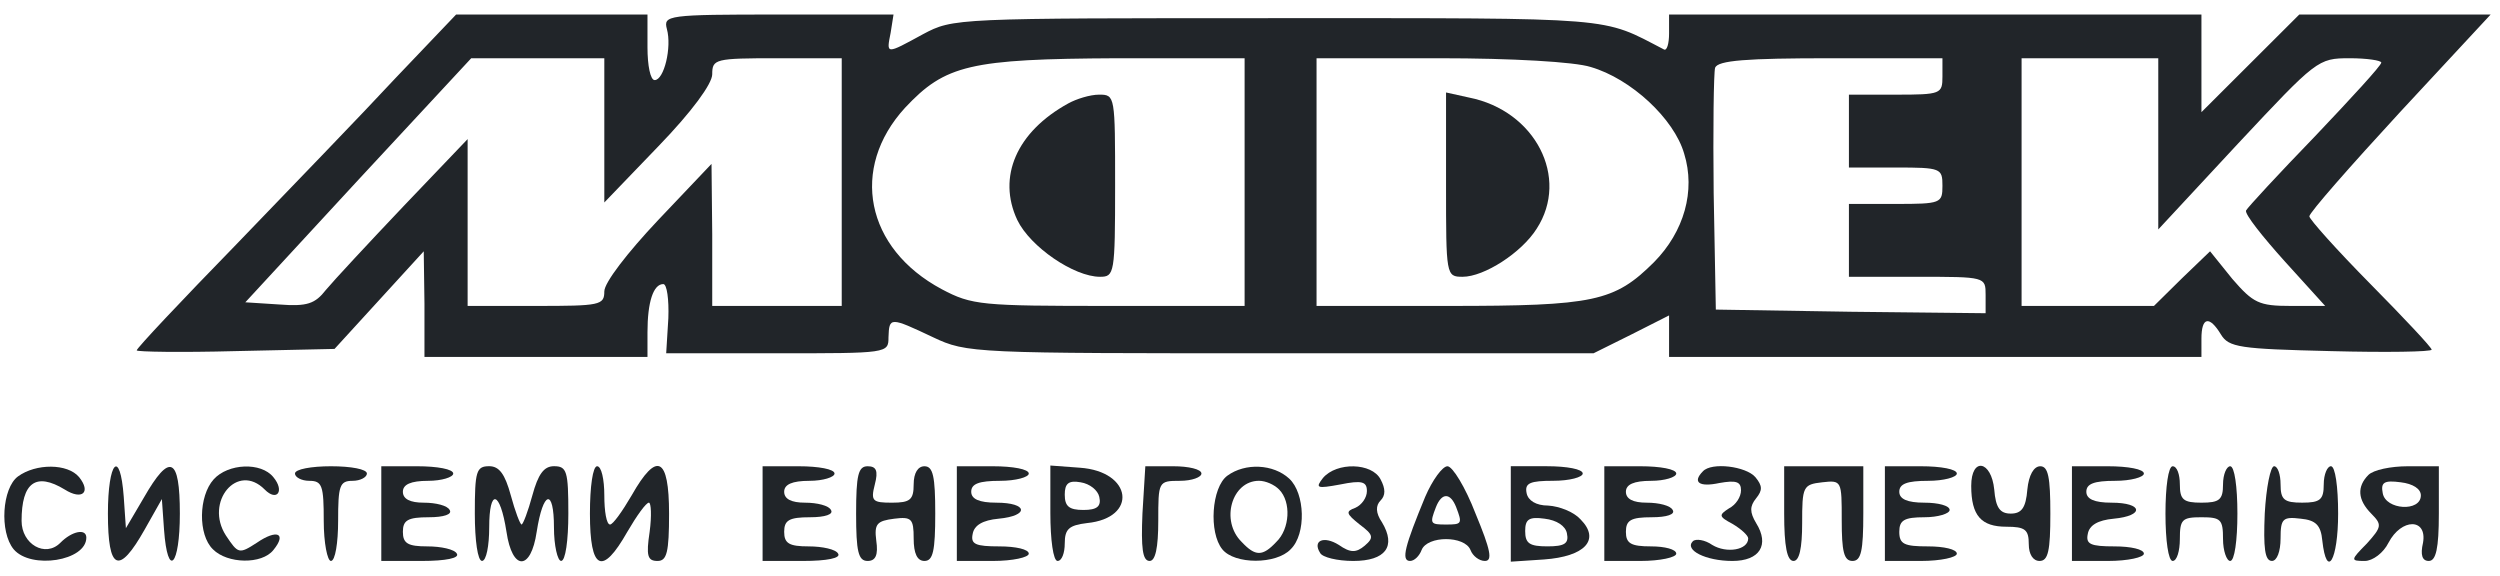 <svg width="139" height="32" viewBox="0 0 139 32" fill="none" xmlns="http://www.w3.org/2000/svg">
<path d="M22 4.332C20.16 6.317 16.16 10.448 13.12 13.608C10.08 16.727 7.6 19.36 7.6 19.481C7.6 19.562 10.08 19.603 13.08 19.522L18.6 19.4L21.08 16.686L23.56 13.972L23.6 16.889V19.846H29.8H36V18.468C36 16.808 36.32 15.795 36.88 15.795C37.08 15.795 37.2 16.646 37.16 17.699L37.04 19.643H43.2C49.36 19.643 49.4 19.643 49.4 18.752C49.44 17.618 49.48 17.618 51.88 18.752C53.76 19.643 54.12 19.643 71.2 19.643H88.6L90.72 18.59L92.8 17.537V18.712V19.846H107.6H122.4V18.833C122.4 17.618 122.84 17.537 123.48 18.59C123.92 19.319 124.52 19.4 129.6 19.522C132.68 19.603 135.2 19.562 135.2 19.441C135.2 19.319 133.68 17.699 131.8 15.795C129.92 13.891 128.4 12.19 128.4 12.028C128.4 11.825 130.68 9.233 133.44 6.236L138.48 0.808H133.16H127.84L125.12 3.522L122.4 6.236V3.522V0.808H107.6H92.8V1.861C92.8 2.428 92.68 2.833 92.52 2.752C89 0.929 90.12 1.01 71 1.01C53.08 1.01 53 1.01 51.32 1.901C49.24 3.036 49.28 3.036 49.52 1.82L49.68 0.808H43.28C37.08 0.808 36.88 0.848 37.08 1.618C37.36 2.631 36.92 4.453 36.4 4.453C36.16 4.453 36 3.643 36 2.631V0.808H30.68H25.36L22 4.332ZM33.6 7.248V11.258L36.6 8.139C38.48 6.195 39.6 4.656 39.6 4.129C39.6 3.279 39.76 3.238 43.2 3.238H46.8V10.124V17.01H43.2H39.6V13.041L39.56 9.112L36.6 12.23C34.88 14.053 33.6 15.714 33.6 16.2C33.6 16.97 33.36 17.01 29.8 17.01H26V12.352V7.734L22.44 11.461C20.48 13.527 18.56 15.592 18.12 16.119C17.52 16.889 17.08 17.051 15.52 16.929L13.64 16.808L19.92 10.003L26.2 3.238H29.88H33.6V7.248ZM69.2 10.124V17.01H61.68C54.56 17.01 54.04 16.97 52.36 16.079C48.12 13.81 47.24 9.355 50.32 5.993C52.56 3.603 53.92 3.279 62.12 3.238H69.2V10.124ZM88.44 3.724C90.68 4.372 93.08 6.6 93.64 8.544C94.28 10.61 93.64 12.879 91.96 14.58C89.76 16.767 88.64 17.01 80.56 17.01H73.2V10.124V3.238H80.04C84.08 3.238 87.56 3.441 88.44 3.724ZM108 4.251C108 5.223 107.92 5.263 105.4 5.263H102.8V7.289V9.314H105.4C107.92 9.314 108 9.355 108 10.327C108 11.299 107.92 11.339 105.4 11.339H102.8V13.365V15.39H106.6C110.4 15.39 110.4 15.39 110.4 16.403V17.415L102.92 17.334L95.4 17.213L95.28 10.732C95.24 7.208 95.28 4.048 95.36 3.765C95.52 3.36 97.08 3.238 101.8 3.238H108V4.251ZM120 7.977V12.757L124.44 7.977C128.8 3.319 128.88 3.238 130.64 3.238C131.6 3.238 132.4 3.36 132.4 3.481C132.4 3.643 130.72 5.466 128.72 7.572C126.68 9.679 124.96 11.542 124.88 11.704C124.8 11.906 125.8 13.162 127.04 14.539L129.28 17.01H127.36C125.6 17.01 125.28 16.848 124.12 15.511L122.88 13.972L121.32 15.471L119.76 17.01H116.08H112.4V10.124V3.238H116.2H120V7.977Z" fill="#212529"/>
<path d="M59.4 5.748C56.52 7.328 55.44 9.839 56.56 12.229C57.28 13.728 59.72 15.389 61.16 15.389C61.96 15.389 62 15.227 62 10.325C62 5.343 62 5.262 61.12 5.262C60.6 5.262 59.84 5.505 59.4 5.748Z" fill="#212529"/>
<path d="M80.4 10.285C80.4 15.308 80.4 15.389 81.32 15.389C82.52 15.389 84.6 14.052 85.44 12.715C87.28 9.88 85.36 6.153 81.68 5.424L80.4 5.141V10.285Z" fill="#212529"/>
<path d="M1 26.489C0.12 27.137 -0.04 29.568 0.76 30.54C1.72 31.674 4.8 31.188 4.8 29.892C4.8 29.365 4 29.527 3.36 30.175C2.52 31.026 1.2 30.256 1.2 28.96C1.2 26.814 2 26.246 3.6 27.218C4.56 27.826 5.08 27.381 4.4 26.53C3.76 25.76 2 25.76 1 26.489Z" fill="#212529"/>
<path d="M6 28.557C6 31.716 6.6 32 8.04 29.448L9 27.747L9.12 29.448C9.32 32.202 10 31.473 10 28.557C10 25.397 9.44 25.154 8 27.666L7 29.367L6.88 27.625C6.68 24.911 6 25.64 6 28.557Z" fill="#212529"/>
<path d="M11.88 26.653C11.04 27.585 11 29.732 11.84 30.542C12.64 31.352 14.56 31.392 15.2 30.582C15.96 29.651 15.4 29.407 14.28 30.177C13.28 30.825 13.24 30.785 12.56 29.772C11.36 27.909 13.2 25.681 14.72 27.22C15.4 27.909 15.84 27.301 15.2 26.532C14.52 25.681 12.68 25.762 11.88 26.653Z" fill="#212529"/>
<path d="M16.4 26.329C16.4 26.531 16.76 26.734 17.2 26.734C17.92 26.734 18 27.017 18 28.962C18 30.177 18.2 31.189 18.4 31.189C18.64 31.189 18.8 30.177 18.8 28.962C18.8 27.017 18.88 26.734 19.6 26.734C20.04 26.734 20.4 26.531 20.4 26.329C20.4 26.086 19.52 25.924 18.4 25.924C17.32 25.924 16.4 26.086 16.4 26.329Z" fill="#212529"/>
<path d="M21.2 28.556V31.189H23.44C24.8 31.189 25.56 31.027 25.4 30.784C25.28 30.541 24.52 30.379 23.76 30.379C22.68 30.379 22.4 30.217 22.4 29.569C22.4 28.921 22.68 28.759 23.84 28.759C24.68 28.759 25.16 28.597 25 28.354C24.88 28.111 24.24 27.949 23.56 27.949C22.8 27.949 22.4 27.746 22.4 27.341C22.4 26.936 22.84 26.734 23.8 26.734C24.56 26.734 25.2 26.531 25.2 26.329C25.2 26.086 24.32 25.924 23.2 25.924H21.2V28.556Z" fill="#212529"/>
<path d="M26.4 28.554C26.4 30.053 26.56 31.187 26.8 31.187C27.04 31.187 27.2 30.336 27.2 29.323C27.2 27.136 27.8 27.258 28.16 29.567C28.48 31.754 29.52 31.754 29.84 29.567C30.2 27.258 30.8 27.136 30.8 29.323C30.8 30.336 31 31.187 31.2 31.187C31.44 31.187 31.6 30.053 31.6 28.554C31.6 26.204 31.52 25.921 30.8 25.921C30.24 25.921 29.92 26.366 29.6 27.541C29.36 28.432 29.08 29.162 29 29.162C28.92 29.162 28.64 28.432 28.4 27.541C28.08 26.366 27.76 25.921 27.2 25.921C26.48 25.921 26.4 26.204 26.4 28.554Z" fill="#212529"/>
<path d="M32.8 28.556C32.8 31.715 33.48 32.039 34.88 29.568C35.4 28.677 35.92 27.948 36.08 27.948C36.2 27.948 36.24 28.677 36.12 29.568C35.92 30.905 36 31.189 36.56 31.189C37.08 31.189 37.2 30.703 37.2 28.556C37.2 25.396 36.52 25.072 35.12 27.543C34.6 28.434 34.08 29.163 33.92 29.163C33.72 29.163 33.6 28.434 33.6 27.543C33.6 26.652 33.44 25.923 33.2 25.923C32.96 25.923 32.8 27.057 32.8 28.556Z" fill="#212529"/>
<path d="M42.4 28.556V31.189H44.64C46 31.189 46.76 31.027 46.6 30.784C46.48 30.541 45.72 30.379 44.96 30.379C43.88 30.379 43.6 30.217 43.6 29.569C43.6 28.921 43.88 28.759 45.04 28.759C45.88 28.759 46.36 28.597 46.2 28.354C46.08 28.111 45.44 27.949 44.76 27.949C44 27.949 43.6 27.746 43.6 27.341C43.6 26.936 44.04 26.734 45 26.734C45.76 26.734 46.4 26.531 46.4 26.329C46.4 26.086 45.52 25.924 44.4 25.924H42.4V28.556Z" fill="#212529"/>
<path d="M47.6 28.556C47.6 30.663 47.72 31.189 48.24 31.189C48.68 31.189 48.84 30.865 48.72 30.055C48.6 29.124 48.76 28.962 49.72 28.84C50.68 28.719 50.8 28.84 50.8 29.934C50.8 30.784 51 31.189 51.4 31.189C51.88 31.189 52 30.622 52 28.556C52 26.491 51.88 25.924 51.4 25.924C51.04 25.924 50.8 26.288 50.8 26.936C50.8 27.787 50.6 27.949 49.6 27.949C48.52 27.949 48.4 27.868 48.64 26.936C48.84 26.167 48.72 25.924 48.24 25.924C47.72 25.924 47.6 26.41 47.6 28.556Z" fill="#212529"/>
<path d="M53.2 28.556V31.189H55.2C56.32 31.189 57.2 30.987 57.2 30.784C57.2 30.541 56.48 30.379 55.56 30.379C54.24 30.379 53.96 30.258 54.08 29.691C54.16 29.205 54.64 28.921 55.52 28.84C57.24 28.678 57.16 27.949 55.4 27.949C54.44 27.949 54 27.746 54 27.341C54 26.896 54.44 26.734 55.6 26.734C56.48 26.734 57.2 26.531 57.2 26.329C57.2 26.086 56.32 25.924 55.2 25.924H53.2V28.556Z" fill="#212529"/>
<path d="M58.4 28.516C58.4 30.015 58.56 31.189 58.8 31.189C59.04 31.189 59.2 30.744 59.2 30.217C59.2 29.407 59.44 29.205 60.44 29.083C63.28 28.8 62.96 26.207 60.04 26.005L58.4 25.883V28.516ZM61.12 27.625C61.24 28.151 61 28.354 60.24 28.354C59.44 28.354 59.2 28.151 59.2 27.503C59.2 26.896 59.4 26.693 60.08 26.815C60.6 26.896 61.04 27.26 61.12 27.625Z" fill="#212529"/>
<path d="M63.52 28.556C63.44 30.46 63.52 31.189 63.92 31.189C64.24 31.189 64.4 30.46 64.4 28.962C64.4 26.774 64.4 26.734 65.6 26.734C66.28 26.734 66.8 26.531 66.8 26.329C66.8 26.086 66.08 25.924 65.24 25.924H63.68L63.52 28.556Z" fill="#212529"/>
<path d="M68.24 26.449C67.36 27.097 67.2 29.608 67.96 30.54C68.64 31.39 70.96 31.39 71.76 30.54C72.64 29.689 72.56 27.421 71.68 26.611C70.8 25.8 69.24 25.72 68.24 26.449ZM71.12 27.218C71.8 27.907 71.72 29.406 70.96 30.135C70.2 30.945 69.8 30.945 69.04 30.135C67.84 28.96 68.48 26.732 70 26.732C70.36 26.732 70.84 26.935 71.12 27.218Z" fill="#212529"/>
<path d="M73.56 26.572C73.12 27.139 73.2 27.179 74.52 26.936C75.72 26.693 76 26.774 76 27.301C76 27.665 75.72 28.07 75.36 28.233C74.8 28.435 74.84 28.556 75.6 29.164C76.36 29.731 76.4 29.893 75.88 30.339C75.4 30.744 75.08 30.744 74.44 30.298C73.6 29.772 72.96 30.055 73.4 30.744C73.52 30.987 74.36 31.189 75.24 31.189C77.04 31.189 77.64 30.379 76.84 29.043C76.48 28.516 76.48 28.111 76.76 27.827C77.04 27.544 77.04 27.179 76.76 26.653C76.28 25.721 74.32 25.681 73.56 26.572Z" fill="#212529"/>
<path d="M79.24 27.625C78.12 30.339 77.88 31.189 78.4 31.189C78.64 31.189 78.92 30.906 79.04 30.582C79.36 29.772 81.44 29.772 81.76 30.582C81.88 30.906 82.24 31.189 82.56 31.189C83 31.189 82.88 30.582 82.04 28.556C81.48 27.098 80.76 25.924 80.48 25.924C80.2 25.924 79.64 26.693 79.24 27.625ZM80.96 28.192C81.32 29.124 81.28 29.164 80.4 29.164C79.52 29.164 79.48 29.124 79.84 28.192C80.16 27.382 80.64 27.382 80.96 28.192Z" fill="#212529"/>
<path d="M84 28.596V31.229L85.84 31.107C88.12 30.945 89 30.013 87.88 28.879C87.52 28.474 86.72 28.15 86.08 28.11C85.4 28.11 84.96 27.826 84.88 27.421C84.76 26.854 85.08 26.732 86.36 26.732C87.28 26.732 88 26.53 88 26.327C88 26.084 87.12 25.922 86 25.922H84V28.596ZM87.12 29.649C87.24 30.216 87 30.378 86.04 30.378C85.04 30.378 84.8 30.216 84.8 29.527C84.8 28.879 85 28.717 85.88 28.839C86.56 28.92 87.04 29.244 87.12 29.649Z" fill="#212529"/>
<path d="M89.2 28.556V31.189H91.2C92.32 31.189 93.2 30.987 93.2 30.784C93.2 30.541 92.56 30.379 91.8 30.379C90.68 30.379 90.4 30.217 90.4 29.569C90.4 28.921 90.68 28.759 91.84 28.759C92.68 28.759 93.16 28.597 93 28.354C92.88 28.111 92.24 27.949 91.56 27.949C90.8 27.949 90.4 27.746 90.4 27.341C90.4 26.936 90.84 26.734 91.8 26.734C92.56 26.734 93.2 26.531 93.2 26.329C93.2 26.086 92.32 25.924 91.2 25.924H89.2V28.556Z" fill="#212529"/>
<path d="M94.68 26.207C94.08 26.815 94.48 27.098 95.6 26.855C96.52 26.693 96.8 26.774 96.8 27.26C96.8 27.625 96.52 28.07 96.12 28.273C95.56 28.638 95.56 28.719 96.32 29.124C96.8 29.407 97.2 29.772 97.2 29.934C97.2 30.582 96 30.784 95.2 30.298C94.8 30.015 94.28 29.934 94.12 30.096C93.64 30.582 94.84 31.189 96.32 31.189C97.84 31.189 98.4 30.298 97.64 29.083C97.28 28.476 97.28 28.151 97.64 27.706C98 27.26 98 27.017 97.6 26.531C97.08 25.924 95.16 25.681 94.68 26.207Z" fill="#212529"/>
<path d="M99.2 28.556C99.2 30.379 99.36 31.189 99.72 31.189C100.04 31.189 100.2 30.501 100.2 29.083C100.2 27.058 100.24 26.936 101.32 26.815C102.4 26.693 102.4 26.734 102.4 28.921C102.4 30.663 102.52 31.189 103 31.189C103.48 31.189 103.6 30.622 103.6 28.556V25.924H101.4H99.2V28.556Z" fill="#212529"/>
<path d="M104.8 28.556V31.189H106.8C107.92 31.189 108.8 30.987 108.8 30.784C108.8 30.541 108.08 30.379 107.2 30.379C105.88 30.379 105.6 30.258 105.6 29.569C105.6 28.921 105.88 28.759 107 28.759C107.76 28.759 108.4 28.556 108.4 28.354C108.4 28.111 107.76 27.949 107 27.949C106.04 27.949 105.6 27.746 105.6 27.341C105.6 26.896 106.04 26.734 107.2 26.734C108.08 26.734 108.8 26.531 108.8 26.329C108.8 26.086 107.92 25.924 106.8 25.924H104.8V28.556Z" fill="#212529"/>
<path d="M109.6 27.017C109.6 28.678 110.16 29.286 111.56 29.286C112.6 29.286 112.8 29.448 112.8 30.258C112.8 30.825 113.04 31.189 113.4 31.189C113.88 31.189 114 30.622 114 28.556C114 26.531 113.88 25.924 113.44 25.924C113.08 25.924 112.8 26.41 112.72 27.22C112.64 28.233 112.4 28.556 111.8 28.556C111.2 28.556 110.96 28.233 110.88 27.22C110.72 25.6 109.6 25.397 109.6 27.017Z" fill="#212529"/>
<path d="M115.2 28.556V31.189H117.2C118.32 31.189 119.2 30.987 119.2 30.784C119.2 30.541 118.48 30.379 117.56 30.379C116.24 30.379 115.96 30.258 116.08 29.691C116.16 29.205 116.64 28.921 117.52 28.84C119.24 28.678 119.16 27.949 117.4 27.949C116.44 27.949 116 27.746 116 27.341C116 26.896 116.44 26.734 117.6 26.734C118.48 26.734 119.2 26.531 119.2 26.329C119.2 26.086 118.32 25.924 117.2 25.924H115.2V28.556Z" fill="#212529"/>
<path d="M120.4 28.556C120.4 30.055 120.56 31.189 120.8 31.189C121.04 31.189 121.2 30.622 121.2 29.974C121.2 28.881 121.32 28.759 122.4 28.759C123.48 28.759 123.6 28.881 123.6 29.974C123.6 30.622 123.8 31.189 124 31.189C124.24 31.189 124.4 30.055 124.4 28.556C124.4 27.058 124.24 25.924 124 25.924C123.8 25.924 123.6 26.369 123.6 26.936C123.6 27.787 123.4 27.949 122.4 27.949C121.4 27.949 121.2 27.787 121.2 26.936C121.2 26.369 121.04 25.924 120.8 25.924C120.56 25.924 120.4 27.058 120.4 28.556Z" fill="#212529"/>
<path d="M125.92 28.555C125.84 30.459 125.92 31.188 126.32 31.188C126.6 31.188 126.8 30.662 126.8 29.932C126.8 28.839 126.92 28.717 127.92 28.839C128.76 28.92 129.04 29.203 129.12 30.054C129.36 32.241 130 31.148 130 28.555C130 27.056 129.84 25.922 129.6 25.922C129.4 25.922 129.2 26.368 129.2 26.935C129.2 27.785 129 27.948 128 27.948C127 27.948 126.8 27.785 126.8 26.935C126.8 26.368 126.64 25.922 126.44 25.922C126.24 25.922 126 27.097 125.92 28.555Z" fill="#212529"/>
<path d="M131.68 26.41C131.04 27.058 131.08 27.787 131.84 28.556C132.44 29.164 132.44 29.286 131.6 30.217C130.68 31.149 130.68 31.189 131.48 31.189C131.92 31.189 132.52 30.744 132.8 30.177C133.52 28.8 134.96 28.8 134.72 30.177C134.56 30.865 134.68 31.189 135.04 31.189C135.44 31.189 135.6 30.501 135.6 28.556V25.924H133.88C132.92 25.924 131.96 26.126 131.68 26.41ZM134.6 27.544C134.6 28.476 132.64 28.354 132.48 27.422C132.36 26.815 132.56 26.693 133.48 26.815C134.16 26.896 134.6 27.179 134.6 27.544Z" fill="#212529"/>
</svg>
